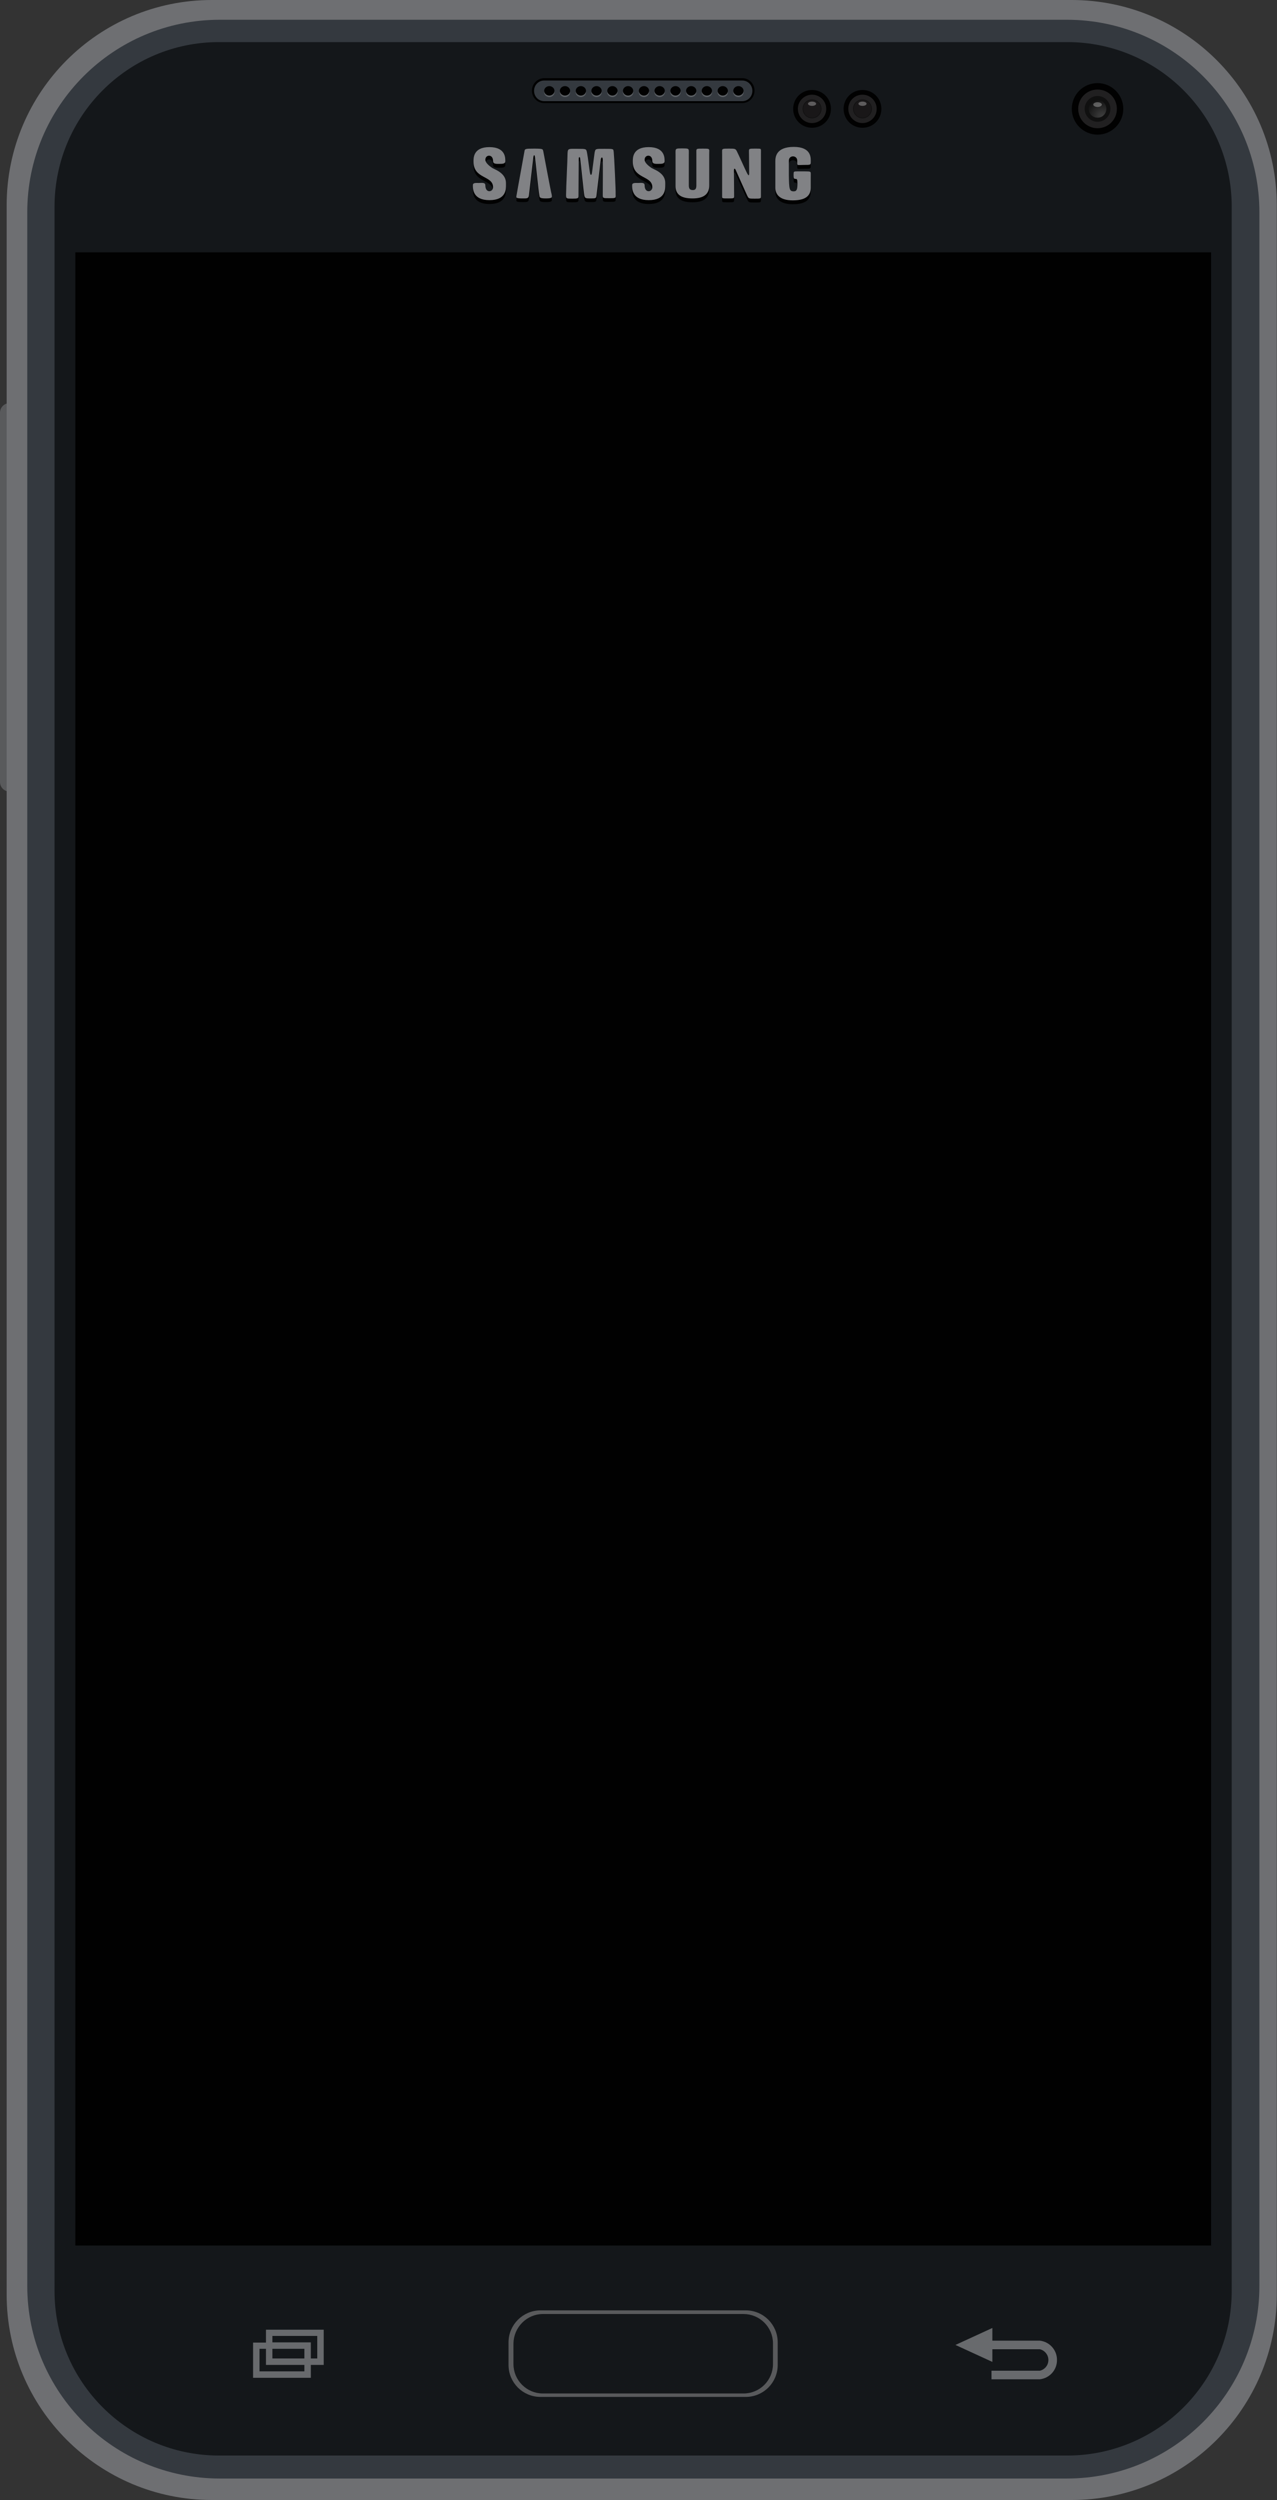 <svg xmlns="http://www.w3.org/2000/svg" viewBox="0 0 594.9 1164.2">
  <rect x="0" y="0" width="594.9" height="1164.2" fill="#333333" stroke="none"/>
  <path fill-rule="evenodd" clip-rule="evenodd" fill="#595A5C" d="M19.4 368.6H4.5c-2.5 0-4.5-2-4.5-4.5V192.2c0-2.5 2-4.5 4.5-4.5h14.9c2.5 0 4.5 2 4.5 4.5v171.9c0 2.5-2 4.5-4.5 4.5z"/>
  <path fill-rule="evenodd" clip-rule="evenodd" fill="#6E6F72" d="M98.7 0h400.5c52.8 0 95.6 42.8 95.6 95.6v972.9c0 52.8-42.8 95.6-95.6 95.6H98.7c-52.8 0-95.6-42.8-95.6-95.6V95.6C3.1 42.8 45.9 0 98.7 0z"/>
  <path fill-rule="evenodd" clip-rule="evenodd" fill="#34393F" d="M102.4 9.2H497c49.5 0 89.7 40.1 89.7 89.7v965.5c0 49.5-40.1 89.7-89.7 89.7H102.4c-49.5 0-89.7-40.1-89.7-89.7V98.8c0-49.5 40.2-89.6 89.7-89.6z"/>
  <path fill-rule="evenodd" clip-rule="evenodd" fill="#14171A" d="M102 19.6h395.2c42.3 0 76.6 34.3 76.6 76.6v970.6c0 42.3-34.3 76.6-76.6 76.6H102c-42.3 0-76.6-34.3-76.6-76.6V96.3c0-42.4 34.3-76.7 76.6-76.7z"/>
  <path fill-rule="evenodd" clip-rule="evenodd" fill="#010101" d="M35.1 117.5h529.1v928.1H35.1V117.5z"/>
  <path opacity=".5" fill-rule="evenodd" clip-rule="evenodd" fill="#BDBEC0" d="M150.8 1084.8h-26.9v6h-6v16.4h26.9v-6h6v-16.4zm-9 19.4h-20.9v-10.5h3v7.5h17.9v3zm0-6h-14.9v-4.5h14.9v4.5zm6 0h-3v-7.5h-17.9v-3h20.9v10.5z"/>
  <path fill-rule="evenodd" clip-rule="evenodd" fill="#595A5C" d="M251.8 1075.8h95.6c8.3 0 14.9 6.7 14.9 14.9v10.5c0 8.3-6.7 14.9-14.9 14.9h-95.6c-8.3 0-14.9-6.7-14.9-14.9v-10.5c0-8.2 6.7-14.9 14.9-14.9z"/>
  <path fill-rule="evenodd" clip-rule="evenodd" fill="#14171A" d="M252.9 1077.5h93.5c7.5 0 13.7 6.1 13.7 13.7v9.6c0 7.5-6.1 13.7-13.7 13.7h-93.5c-7.5 0-13.7-6.1-13.7-13.7v-9.6c.1-7.5 6.2-13.7 13.7-13.7z"/>
  <path opacity=".5" fill="#BDBEC0" d="M484.4 1107.9h-22.5v-4h22.5c2.3-.5 4-2.5 4-5 0-2.4-1.7-4.5-4-5h-22.1v5.9l-17.2-7.9 17.2-7.9v5.9h22.1c4.5.5 8 4.3 8 8.9.1 4.8-3.5 8.6-8 9.1z"/>
  <path fill-rule="evenodd" clip-rule="evenodd" fill="#34393F" d="M253.5 37h92.3c2.9 0 5.2 2.4 5.2 5.2 0 2.9-2.3 5.2-5.2 5.2h-92.3c-2.9 0-5.2-2.4-5.2-5.2 0-2.9 2.3-5.2 5.2-5.2z"/>
  <path fill="#010101" d="M345.8 48h-92.3c-3.2 0-5.7-2.6-5.7-5.8s2.6-5.8 5.7-5.8h92.3c3.2 0 5.7 2.6 5.7 5.8S349 48 345.8 48zm-92.3-10.5c-2.6 0-4.7 2.1-4.7 4.8s2.1 4.8 4.7 4.8h92.3c2.6 0 4.7-2.1 4.7-4.8s-2.1-4.8-4.7-4.8h-92.3z"/>
  <path opacity=".2" fill-rule="evenodd" clip-rule="evenodd" fill="#FFF" d="M344 45.2c-1.3 0-2.4-1-2.4-2.2 0-1.2 1.1-2.2 2.4-2.2 1.3 0 2.4 1 2.4 2.2 0 1.2-1.1 2.2-2.4 2.2zm-7.3 0c-1.3 0-2.4-1-2.4-2.2 0-1.2 1.1-2.2 2.4-2.2 1.3 0 2.4 1 2.4 2.2 0 1.2-1.1 2.2-2.4 2.2zm-7.4 0c-1.3 0-2.4-1-2.4-2.2 0-1.2 1.1-2.2 2.4-2.2s2.4 1 2.4 2.2c0 1.2-1 2.2-2.4 2.2zm-7.3 0c-1.3 0-2.4-1-2.4-2.2 0-1.2 1.1-2.2 2.4-2.2 1.3 0 2.4 1 2.4 2.2 0 1.2-1.1 2.2-2.4 2.2zm-7.3 0c-1.3 0-2.4-1-2.4-2.2 0-1.2 1.1-2.2 2.4-2.2 1.3 0 2.4 1 2.4 2.2-.1 1.2-1.1 2.2-2.4 2.2zm-7.4 0c-1.3 0-2.4-1-2.4-2.2 0-1.2 1.1-2.2 2.4-2.2 1.3 0 2.4 1 2.4 2.2 0 1.2-1.1 2.2-2.4 2.2zm-7.3 0c-1.3 0-2.4-1-2.4-2.2 0-1.2 1.1-2.2 2.4-2.2 1.3 0 2.4 1 2.4 2.2-.1 1.2-1.1 2.2-2.4 2.2zm-7.4 0c-1.3 0-2.4-1-2.4-2.2 0-1.2 1.1-2.2 2.4-2.2 1.3 0 2.4 1 2.4 2.2 0 1.2-1.1 2.2-2.4 2.2zm-7.3 0c-1.3 0-2.4-1-2.4-2.2 0-1.2 1.1-2.2 2.4-2.2s2.4 1 2.4 2.2c-.1 1.2-1.1 2.2-2.4 2.2zm-7.4 0c-1.3 0-2.4-1-2.4-2.2 0-1.2 1.1-2.2 2.4-2.2 1.3 0 2.4 1 2.4 2.2 0 1.2-1.1 2.2-2.4 2.2zm-7.3 0c-1.3 0-2.4-1-2.4-2.2 0-1.2 1.1-2.2 2.4-2.2 1.3 0 2.4 1 2.4 2.2 0 1.2-1.1 2.2-2.4 2.2zm-7.4 0c-1.3 0-2.4-1-2.4-2.2 0-1.2 1.1-2.2 2.4-2.2 1.3 0 2.4 1 2.4 2.2 0 1.2-1 2.2-2.4 2.2zm-7.3 0c-1.3 0-2.4-1-2.4-2.2 0-1.2 1.1-2.2 2.4-2.2 1.3 0 2.4 1 2.4 2.2 0 1.2-1.1 2.2-2.4 2.2z"/>
  <path fill-rule="evenodd" clip-rule="evenodd" fill="#010101" d="M344 44.5c-1.3 0-2.4-1-2.4-2.2 0-1.2 1.1-2.2 2.4-2.2 1.3 0 2.4 1 2.4 2.2 0 1.2-1.1 2.2-2.4 2.2zm-7.3 0c-1.3 0-2.4-1-2.4-2.2 0-1.2 1.1-2.2 2.4-2.2 1.3 0 2.4 1 2.4 2.2 0 1.2-1.1 2.2-2.4 2.2zm-7.4 0c-1.3 0-2.4-1-2.4-2.2 0-1.2 1.1-2.2 2.4-2.2s2.4 1 2.4 2.2c0 1.2-1 2.2-2.4 2.2zm-7.3 0c-1.3 0-2.4-1-2.4-2.2 0-1.2 1.1-2.2 2.4-2.2 1.3 0 2.4 1 2.4 2.2 0 1.2-1.1 2.2-2.4 2.2zm-7.3 0c-1.3 0-2.4-1-2.4-2.2 0-1.2 1.1-2.2 2.4-2.2 1.3 0 2.4 1 2.4 2.2-.1 1.2-1.1 2.2-2.4 2.2zm-7.4 0c-1.3 0-2.4-1-2.4-2.2 0-1.2 1.1-2.2 2.4-2.2 1.3 0 2.4 1 2.4 2.2 0 1.2-1.1 2.2-2.4 2.2zm-7.3 0c-1.3 0-2.4-1-2.4-2.2 0-1.2 1.1-2.2 2.4-2.2 1.3 0 2.4 1 2.4 2.2-.1 1.2-1.1 2.2-2.4 2.2zm-7.4 0c-1.3 0-2.4-1-2.4-2.2 0-1.2 1.1-2.2 2.4-2.2 1.3 0 2.4 1 2.4 2.2 0 1.2-1.1 2.2-2.4 2.2zm-7.3 0c-1.3 0-2.4-1-2.4-2.2 0-1.2 1.1-2.2 2.4-2.2s2.4 1 2.4 2.2c-.1 1.2-1.1 2.2-2.4 2.2zm-7.4 0c-1.3 0-2.4-1-2.4-2.2 0-1.2 1.1-2.2 2.4-2.2 1.3 0 2.4 1 2.4 2.2 0 1.2-1.1 2.2-2.4 2.2zm-7.3 0c-1.3 0-2.4-1-2.4-2.2 0-1.2 1.1-2.2 2.4-2.2 1.3 0 2.4 1 2.4 2.2 0 1.2-1.1 2.2-2.4 2.2zm-7.4 0c-1.3 0-2.4-1-2.4-2.2 0-1.2 1.1-2.2 2.4-2.2 1.3 0 2.4 1 2.4 2.2 0 1.2-1 2.2-2.4 2.2zm-7.3 0c-1.3 0-2.4-1-2.4-2.2 0-1.2 1.1-2.2 2.4-2.2 1.3 0 2.4 1 2.4 2.2 0 1.2-1.1 2.2-2.4 2.2zm-25.4 36.1l-1.2-.6c-1.6-1.1-3.2-2.5-3.2-3.8 0-2.5 3.6-2.8 3.6.6 0 1.5 1.8 1.3 3 1.3 1.3 0 2.7 0 2.7-1.2 0-1.3.3-6.6-7.4-6.6s-7.4 5.3-7.4 6.8c0 8.2 9.1 6.3 9.1 11.9 0 2.3-3.6 2.9-3.6-.9 0-1.5-1.8-1.1-3-1.1-1.3 0-2.8-.2-2.8 1 0 1.4-.3 7 7.7 7s7.7-5.4 7.7-7c-.1-1.6.4-4.8-5.2-7.4zm22.6-8.4c-.3-1 .2-1.3-4.2-1.3s-4.4.1-4.6 1.4c-.2 1.3-3.4 18.6-3.6 20-.2 1.4-.8 1.8 2.8 1.8 1.9 0 2.7.1 2.9-1.4.2-1.5 2-17.3 2.1-18 .1-.7.5-1.2.7 0 .2 1.2 1.7 16.3 2 17.6.2 1.3 0 1.8 3.1 1.8s2.9-.5 2.7-1.8c-.4-1.2-3.7-19.1-3.9-20.1zm32.8.3c-.2-1.5.1-1.5-4.2-1.5-4.4 0-4.3-.1-4.7 1.8-.3 2-1 8-1.2 9.2-.1 1.2-.7 1.8-1 0-.3-1.8-.9-7-1.3-9s-.2-2-4.4-2-4.6-.3-4.7 2.1c0 2.4-.7 16.5-.7 19.3 0 1.8.1 1.8 2.9 1.8 2.6 0 2.9-.1 2.9-1.3s.1-16.5.1-17.3c0-.9.6-1.1.7.1.2 1.2 1.6 15.6 1.9 17 .3 1.4.7 1.4 3.1 1.4s2.4-.1 2.6-1.5 1.9-15.9 2-16.8c.2-.9.8-1.2.9.1s0 15.1 0 16.6.1 1.5 3.1 1.5 3 0 2.9-1.8c.1-1.7-.7-18.1-.9-19.7zm18.8 8.1l-1.2-.6c-1.6-1.1-3.2-2.5-3.2-3.8 0-2.5 3.6-2.8 3.6.6 0 1.5 1.8 1.3 3 1.3 1.3 0 2.7 0 2.7-1.2 0-1.3.3-6.6-7.4-6.6s-7.4 5.3-7.4 6.8c0 8.2 9.1 6.3 9.1 11.9 0 2.3-3.6 2.9-3.6-.9 0-1.5-1.8-1.1-3-1.1-1.3 0-2.8-.2-2.8 1 0 1.4-.3 7 7.7 7s7.7-5.4 7.7-7c0-1.6.5-4.8-5.2-7.4zm22.7-9.6c-3.1 0-3 0-3 1.6v15.6c0 1.4-.4 2.1-1.6 2.1-1.2 0-1.9-.4-1.9-2.1V72.5c0-1.5-.1-1.6-3-1.6s-3.2 0-3.2 1.6v15.9c0 3.9 2.5 5.8 7.9 5.8s7.8-2.1 7.8-6.1V72.7c.1-1.7.1-1.7-3-1.7zm24.4 0c-2.8 0-2.9 0-2.9 1.3s.1 8.5.1 10.1c0 1.6-.4 1.1-1 0s-4.2-9.2-4.8-10.3c-.6-1.1-1-1.1-3.6-1.1-2.7 0-3.2 0-3.2 1v21.1c0 1.1-.1 1.1 2.8 1.1s2.8 0 2.8-1.4-.1-10.9-.1-11.7c0-.8.4-1.2.9 0s4.7 10.5 5.2 11.6c.8 1.6.7 1.6 3.6 1.6s2.9 0 2.9-1.3V71.8c-.1-.8.1-.8-2.7-.8zm22.6 7.6c3.3 0 3.3 0 3.3-1.5s.5-6.9-7.9-6.9c-8.5 0-8.6 5-8.6 6.8v12.2c0 3.1 2 5.9 8.1 5.9s8.4-2.2 8.4-6v-6.3c0-1.1 0-1.2-2.7-1.2h-3.6c-1.7 0-1.7.1-1.7 1.5s0 2 .8 2 1 .1 1 2.3c0 2.1-.2 3.5-1.7 3.5-2.1 0-2.2-1-2.3-7.5v-6.8c0-2.7 3.9-2.6 3.9 0s-.3 2 3 2z"/>
  <path fill-rule="evenodd" clip-rule="evenodd" fill="#818285" d="M230.5 78.8l-1.2-.6c-1.6-1.1-3.2-2.5-3.2-3.8 0-2.5 3.6-2.8 3.6.6 0 1.5 1.8 1.3 3 1.3 1.3 0 2.7 0 2.7-1.2 0-1.3.3-6.6-7.4-6.6s-7.4 5.3-7.4 6.8c0 8.2 9.1 6.3 9.1 11.9 0 2.3-3.6 2.9-3.6-.9 0-1.5-1.8-1.1-3-1.1-1.3 0-2.8-.2-2.8 1 0 1.4-.3 7 7.7 7s7.7-5.4 7.7-7 .4-4.8-5.2-7.4zm22.6-8.3c-.3-1 .2-1.3-4.2-1.3s-4.4.1-4.6 1.4c-.2 1.3-3.4 18.6-3.6 20-.2 1.4-.8 1.8 2.8 1.8 1.9 0 2.7.1 2.9-1.4.2-1.5 2-17.3 2.1-18 .1-.7.5-1.2.7 0 .2 1.2 1.7 16.3 2 17.6.2 1.3 0 1.8 3.1 1.8s2.9-.5 2.7-1.8c-.4-1.3-3.7-19.2-3.9-20.1zm32.8.3c-.2-1.5.1-1.5-4.2-1.5-4.4 0-4.3-.1-4.7 1.8-.3 2-1 8-1.2 9.2-.1 1.2-.7 1.8-1 0-.3-1.8-.9-7-1.3-9s-.2-2-4.4-2-4.6-.3-4.7 2.1c0 2.4-.7 16.5-.7 19.3 0 1.8.1 1.8 2.9 1.8 2.6 0 2.9-.1 2.9-1.3s.1-16.5.1-17.3c0-.9.6-1.1.7.1.2 1.2 1.6 15.6 1.9 17 .3 1.4.7 1.4 3.1 1.4s2.4-.1 2.6-1.5 1.9-15.9 2-16.8c.2-.9.8-1.2.9.1.1 1.3 0 15.1 0 16.6 0 1.5.1 1.5 3.1 1.5s3 0 2.9-1.8c.1-1.7-.7-18.2-.9-19.7zm18.8 8l-1.2-.6c-1.6-1.1-3.2-2.5-3.2-3.8 0-2.5 3.6-2.8 3.6.6 0 1.5 1.8 1.3 3 1.3 1.3 0 2.7 0 2.7-1.2 0-1.3.3-6.6-7.4-6.6s-7.4 5.3-7.4 6.8c0 8.2 9.1 6.3 9.1 11.9 0 2.3-3.6 2.9-3.6-.9 0-1.5-1.8-1.1-3-1.1-1.3 0-2.8-.2-2.8 1 0 1.4-.3 7 7.7 7s7.7-5.4 7.7-7 .5-4.8-5.2-7.4zm22.7-9.6c-3.1 0-3 0-3 1.6v15.6c0 1.4-.4 2.1-1.6 2.1-1.2 0-1.9-.4-1.9-2.1V70.7c0-1.5-.1-1.6-3-1.6s-3.2 0-3.2 1.6v15.9c0 3.9 2.5 5.8 7.9 5.8s7.8-2.1 7.8-6.1V70.9c.1-1.7.1-1.7-3-1.7zm24.4 0c-2.8 0-2.9 0-2.9 1.3s.1 8.5.1 10.1c0 1.6-.4 1.1-1 0s-4.2-9.2-4.8-10.3c-.6-1.1-1-1.1-3.6-1.1-2.7 0-3.2 0-3.2 1v21.1c0 1.1-.1 1.1 2.8 1.1s2.8 0 2.8-1.4-.1-10.9-.1-11.7c0-.8.4-1.2.9 0s4.7 10.5 5.2 11.6c.8 1.6.7 1.6 3.6 1.6s2.9 0 2.9-1.3V70c-.1-.8.1-.8-2.7-.8zm22.6 7.6c3.3 0 3.3 0 3.3-1.5s.5-6.9-7.9-6.9c-8.5 0-8.6 5-8.6 6.8v12.2c0 3.1 2 5.9 8.1 5.9s8.4-2.2 8.4-6V81c0-1.1 0-1.2-2.7-1.2h-3.6c-1.7 0-1.7.1-1.7 1.5s0 2 .8 2 1 .1 1 2.3-.2 3.5-1.7 3.5c-2.1 0-2.2-1-2.3-7.5v-6.8c0-2.7 3.9-2.6 3.9 0s-.3 2 3 2z"/>
  <g fill-rule="evenodd" clip-rule="evenodd">
    <path fill="#010101" d="M378.3 41.9c4.9 0 8.8 3.9 8.8 8.8s-3.9 8.8-8.8 8.8-8.8-3.9-8.8-8.8 3.9-8.8 8.8-8.8z"/>
    <path opacity=".5" fill="#424143" d="M378.3 44.1c3.7 0 6.6 3 6.6 6.6 0 3.7-3 6.6-6.6 6.6-3.7 0-6.6-3-6.6-6.6 0-3.7 3-6.6 6.6-6.6z"/>
    <path opacity=".5" fill="#010101" d="M378.3 46.3c2.4 0 4.4 2 4.4 4.4 0 2.4-2 4.4-4.4 4.4-2.4 0-4.4-2-4.4-4.4 0-2.5 2-4.4 4.4-4.4z"/>
    <path opacity=".5" fill="#231F20" d="M378.3 46.6c2.2 0 4.1 1.8 4.1 4.1 0 2.2-1.8 4.1-4.1 4.1-2.2 0-4.1-1.8-4.1-4.1s1.9-4.1 4.1-4.1z"/>
    <path opacity=".3" fill="#FFF" d="M378.3 47.3c1.1 0 1.9.5 1.9 1 0 .6-.9 1-1.9 1-1.1 0-1.9-.5-1.9-1s.8-1 1.9-1z"/>
  </g>
  <g fill-rule="evenodd" clip-rule="evenodd">
    <path fill="#010101" d="M401.8 41.9c4.9 0 8.8 3.9 8.8 8.8s-3.9 8.8-8.8 8.8-8.8-3.9-8.8-8.8 3.9-8.8 8.8-8.8z"/>
    <path opacity=".5" fill="#424143" d="M401.8 44.1c3.7 0 6.6 3 6.6 6.6 0 3.7-3 6.6-6.6 6.6-3.7 0-6.6-3-6.6-6.6 0-3.7 2.9-6.6 6.6-6.6z"/>
    <path opacity=".5" fill="#010101" d="M401.8 46.3c2.4 0 4.4 2 4.4 4.4 0 2.4-2 4.4-4.4 4.4-2.4 0-4.4-2-4.4-4.4 0-2.5 2-4.4 4.4-4.4z"/>
    <path opacity=".5" fill="#231F20" d="M401.8 46.6c2.2 0 4.1 1.8 4.1 4.1 0 2.2-1.8 4.1-4.1 4.1-2.2 0-4.1-1.8-4.1-4.1s1.8-4.1 4.1-4.1z"/>
    <path opacity=".3" fill="#FFF" d="M401.8 47.3c1.1 0 1.9.5 1.9 1 0 .6-.9 1-1.9 1-1.1 0-1.9-.5-1.9-1s.8-1 1.9-1z"/>
  </g>
  <path fill-rule="evenodd" clip-rule="evenodd" fill="#010101" d="M511.3 38.7c6.6 0 12 5.4 12 12s-5.4 12-12 12-12-5.4-12-12c0-6.7 5.4-12 12-12z"/>
  <path opacity=".5" fill-rule="evenodd" clip-rule="evenodd" fill="#424143" d="M511.3 41.7c5 0 9 4 9 9s-4 9-9 9-9-4-9-9 4-9 9-9z"/>
  <path opacity=".5" fill-rule="evenodd" clip-rule="evenodd" fill="#010101" d="M511.3 44.7c3.3 0 6 2.7 6 6s-2.7 6-6 6-6-2.7-6-6 2.7-6 6-6z"/>
  <radialGradient id="a" cx="513.584" cy="54.32" r="8.365" gradientUnits="userSpaceOnUse">
    <stop offset=".004" stop-color="#FFF"/>
    <stop offset="1" stop-color="#FFF" stop-opacity="0"/>
  </radialGradient>
  <path opacity=".2" fill-rule="evenodd" clip-rule="evenodd" fill="url(#a)" d="M511.3 46.6c2.3 0 4.1 1.8 4.1 4.1s-1.8 4.1-4.1 4.1-4.1-1.8-4.1-4.1 1.8-4.1 4.1-4.1z"/>
  <path opacity=".3" fill-rule="evenodd" clip-rule="evenodd" fill="#FFF" d="M511.3 47.6c1.1 0 2 .5 2 1.1 0 .6-.9 1.1-2 1.1s-2-.5-2-1.1c0-.6.9-1.1 2-1.1z"/>
</svg>
